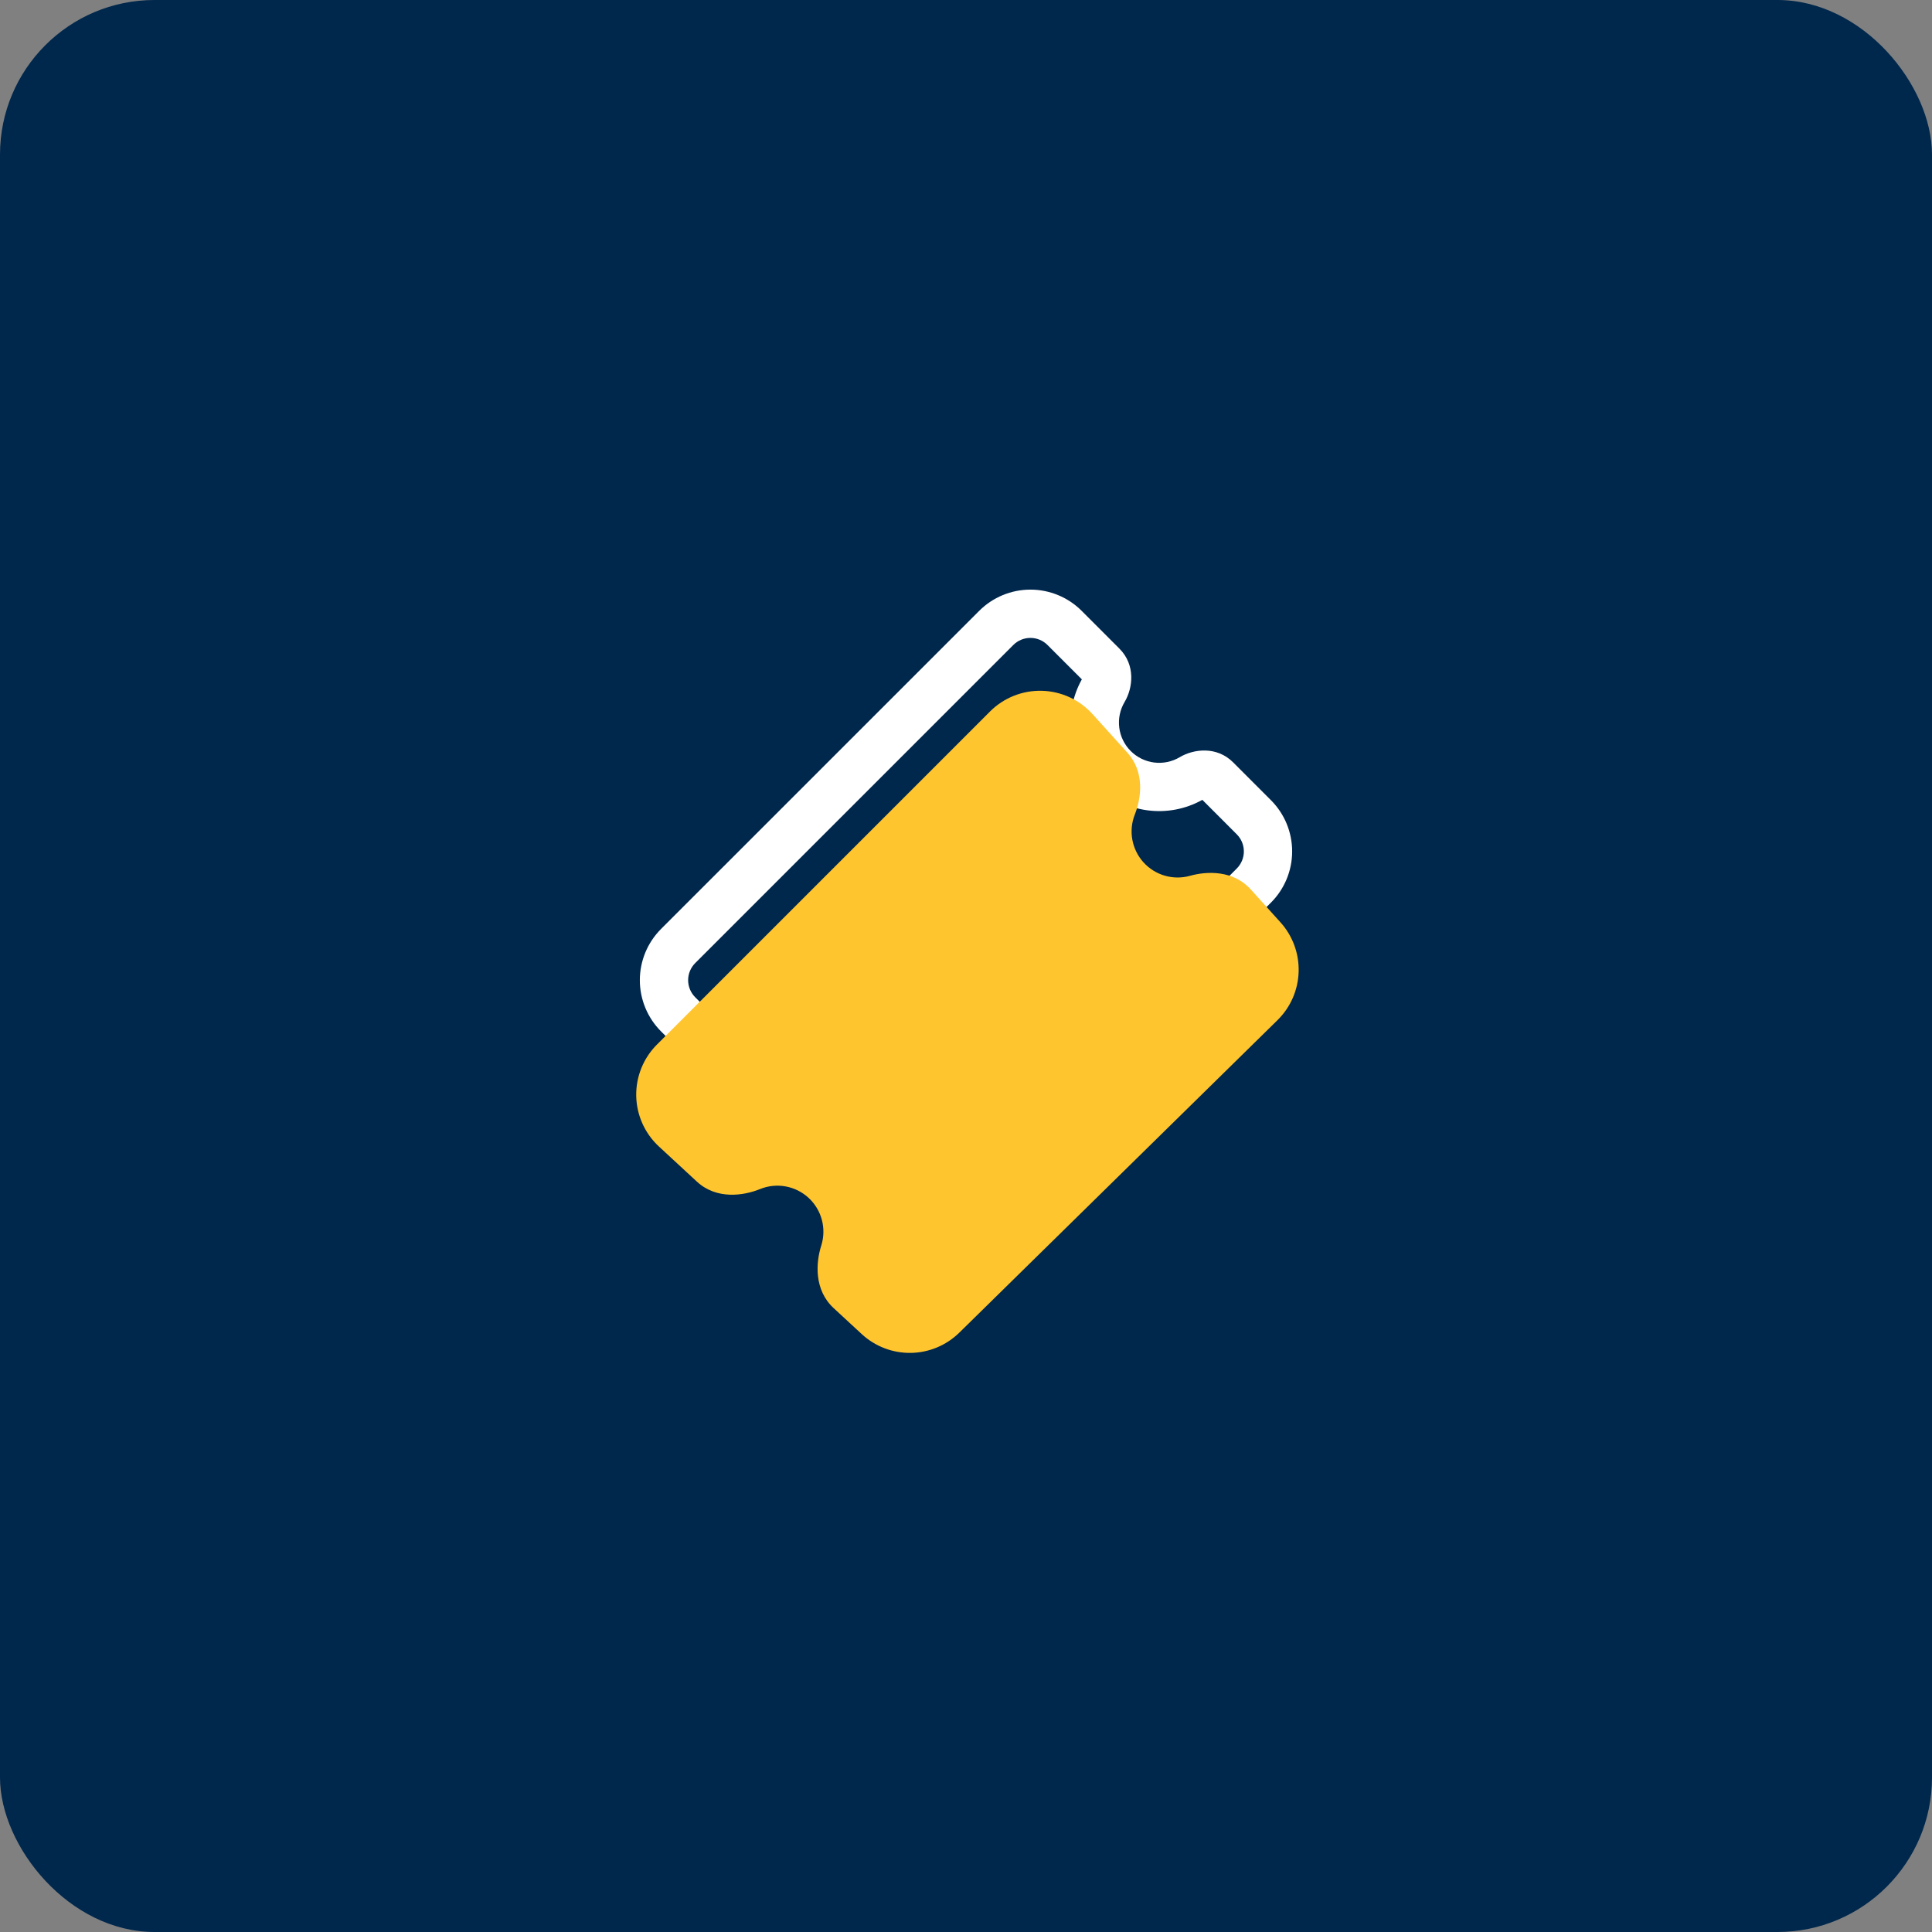<svg width="500" height="500" viewBox="0 0 500 500" fill="none" xmlns="http://www.w3.org/2000/svg">
<rect x="0" y="0" width="500" height="500" fill="#808080" stroke="none"/>
<rect width="500" height="500" rx="40" fill="#00274C"/>
<path d="M271.083 166.917C269.911 165.747 268.322 165.09 266.666 165.09C265.01 165.09 263.421 165.747 262.249 166.917L179.916 249.251C178.746 250.423 178.088 252.011 178.088 253.667C178.088 255.324 178.746 256.912 179.916 258.084L188.824 266.984C193.18 264.551 198.211 263.605 203.153 264.291C208.095 264.977 212.678 267.258 216.206 270.786C219.734 274.314 222.014 278.897 222.701 283.839C223.387 288.781 222.441 293.812 220.008 298.167L228.916 307.084C229.496 307.665 230.186 308.126 230.944 308.44C231.703 308.754 232.516 308.916 233.337 308.916C234.158 308.916 234.971 308.754 235.73 308.44C236.488 308.126 237.177 307.665 237.758 307.084L320.083 224.759C321.253 223.587 321.91 221.999 321.91 220.342C321.91 218.686 321.253 217.098 320.083 215.926L311.166 207.001C306.81 209.434 301.779 210.38 296.837 209.694C291.895 209.008 287.312 206.727 283.784 203.199C280.256 199.671 277.976 195.088 277.29 190.146C276.604 185.204 277.549 180.173 279.983 175.817L271.083 166.917ZM253.416 158.084C255.157 156.343 257.224 154.962 259.499 154.02C261.774 153.077 264.212 152.592 266.674 152.592C269.137 152.592 271.575 153.077 273.85 154.02C276.125 154.962 278.192 156.343 279.933 158.084L289.691 167.851C293.949 172.101 293.191 178.076 291.041 181.684C289.859 183.675 289.374 186.002 289.662 188.299C289.95 190.596 290.995 192.731 292.632 194.368C294.269 196.005 296.404 197.05 298.701 197.338C300.998 197.626 303.326 197.141 305.316 195.959C308.924 193.817 314.899 193.051 319.149 197.309L328.916 207.084C330.657 208.825 332.038 210.892 332.981 213.167C333.923 215.442 334.408 217.88 334.408 220.342C334.408 222.805 333.923 225.243 332.981 227.518C332.038 229.793 330.657 231.86 328.916 233.601L246.599 315.917C244.858 317.659 242.791 319.04 240.516 319.982C238.241 320.924 235.803 321.409 233.341 321.409C230.879 321.409 228.44 320.924 226.166 319.982C223.891 319.04 221.824 317.659 220.083 315.917L210.316 306.159C206.066 301.909 206.816 295.926 208.966 292.326C210.148 290.335 210.633 288.008 210.345 285.711C210.057 283.414 209.012 281.279 207.375 279.642C205.738 278.005 203.603 276.96 201.306 276.672C199.009 276.384 196.681 276.869 194.691 278.051C191.083 280.192 185.108 280.951 180.858 276.692L171.083 266.926C169.342 265.185 167.96 263.118 167.018 260.843C166.076 258.568 165.591 256.13 165.591 253.667C165.591 251.205 166.076 248.767 167.018 246.492C167.96 244.217 169.342 242.15 171.083 240.409L253.416 158.084Z" fill="white"/>
<path d="M282.75 184.813C281.087 182.97 279.067 181.484 276.812 180.446C274.557 179.408 272.114 178.839 269.632 178.775C267.151 178.711 264.682 179.152 262.376 180.073C260.071 180.993 257.976 182.372 256.221 184.128L170.014 270.335C168.271 272.077 166.899 274.152 165.978 276.437C165.057 278.723 164.607 281.17 164.655 283.633C164.703 286.097 165.248 288.525 166.257 290.772C167.267 293.02 168.719 295.041 170.528 296.713L180.35 305.799C185.45 310.513 192.435 309.463 196.707 307.728C198.803 306.876 201.098 306.639 203.324 307.045C205.55 307.45 207.614 308.482 209.275 310.018C210.936 311.555 212.124 313.532 212.702 315.72C213.279 317.908 213.221 320.214 212.535 322.37C211.142 326.763 210.635 333.806 215.735 338.528L223.021 345.263C226.472 348.456 231.02 350.198 235.722 350.127C240.423 350.057 244.917 348.179 248.271 344.885L330.614 264.013C333.983 260.706 335.943 256.225 336.086 251.506C336.228 246.787 334.541 242.196 331.378 238.692L323.7 230.185C319.164 225.156 312.328 225.435 307.978 226.656C305.843 227.253 303.583 227.243 301.453 226.625C299.324 226.008 297.409 224.809 295.923 223.163C294.438 221.516 293.442 219.488 293.046 217.307C292.651 215.125 292.872 212.876 293.685 210.813C295.342 206.613 296.321 199.842 291.785 194.813L282.75 184.813V184.813Z" fill="#FFC52F"/>
</svg>
